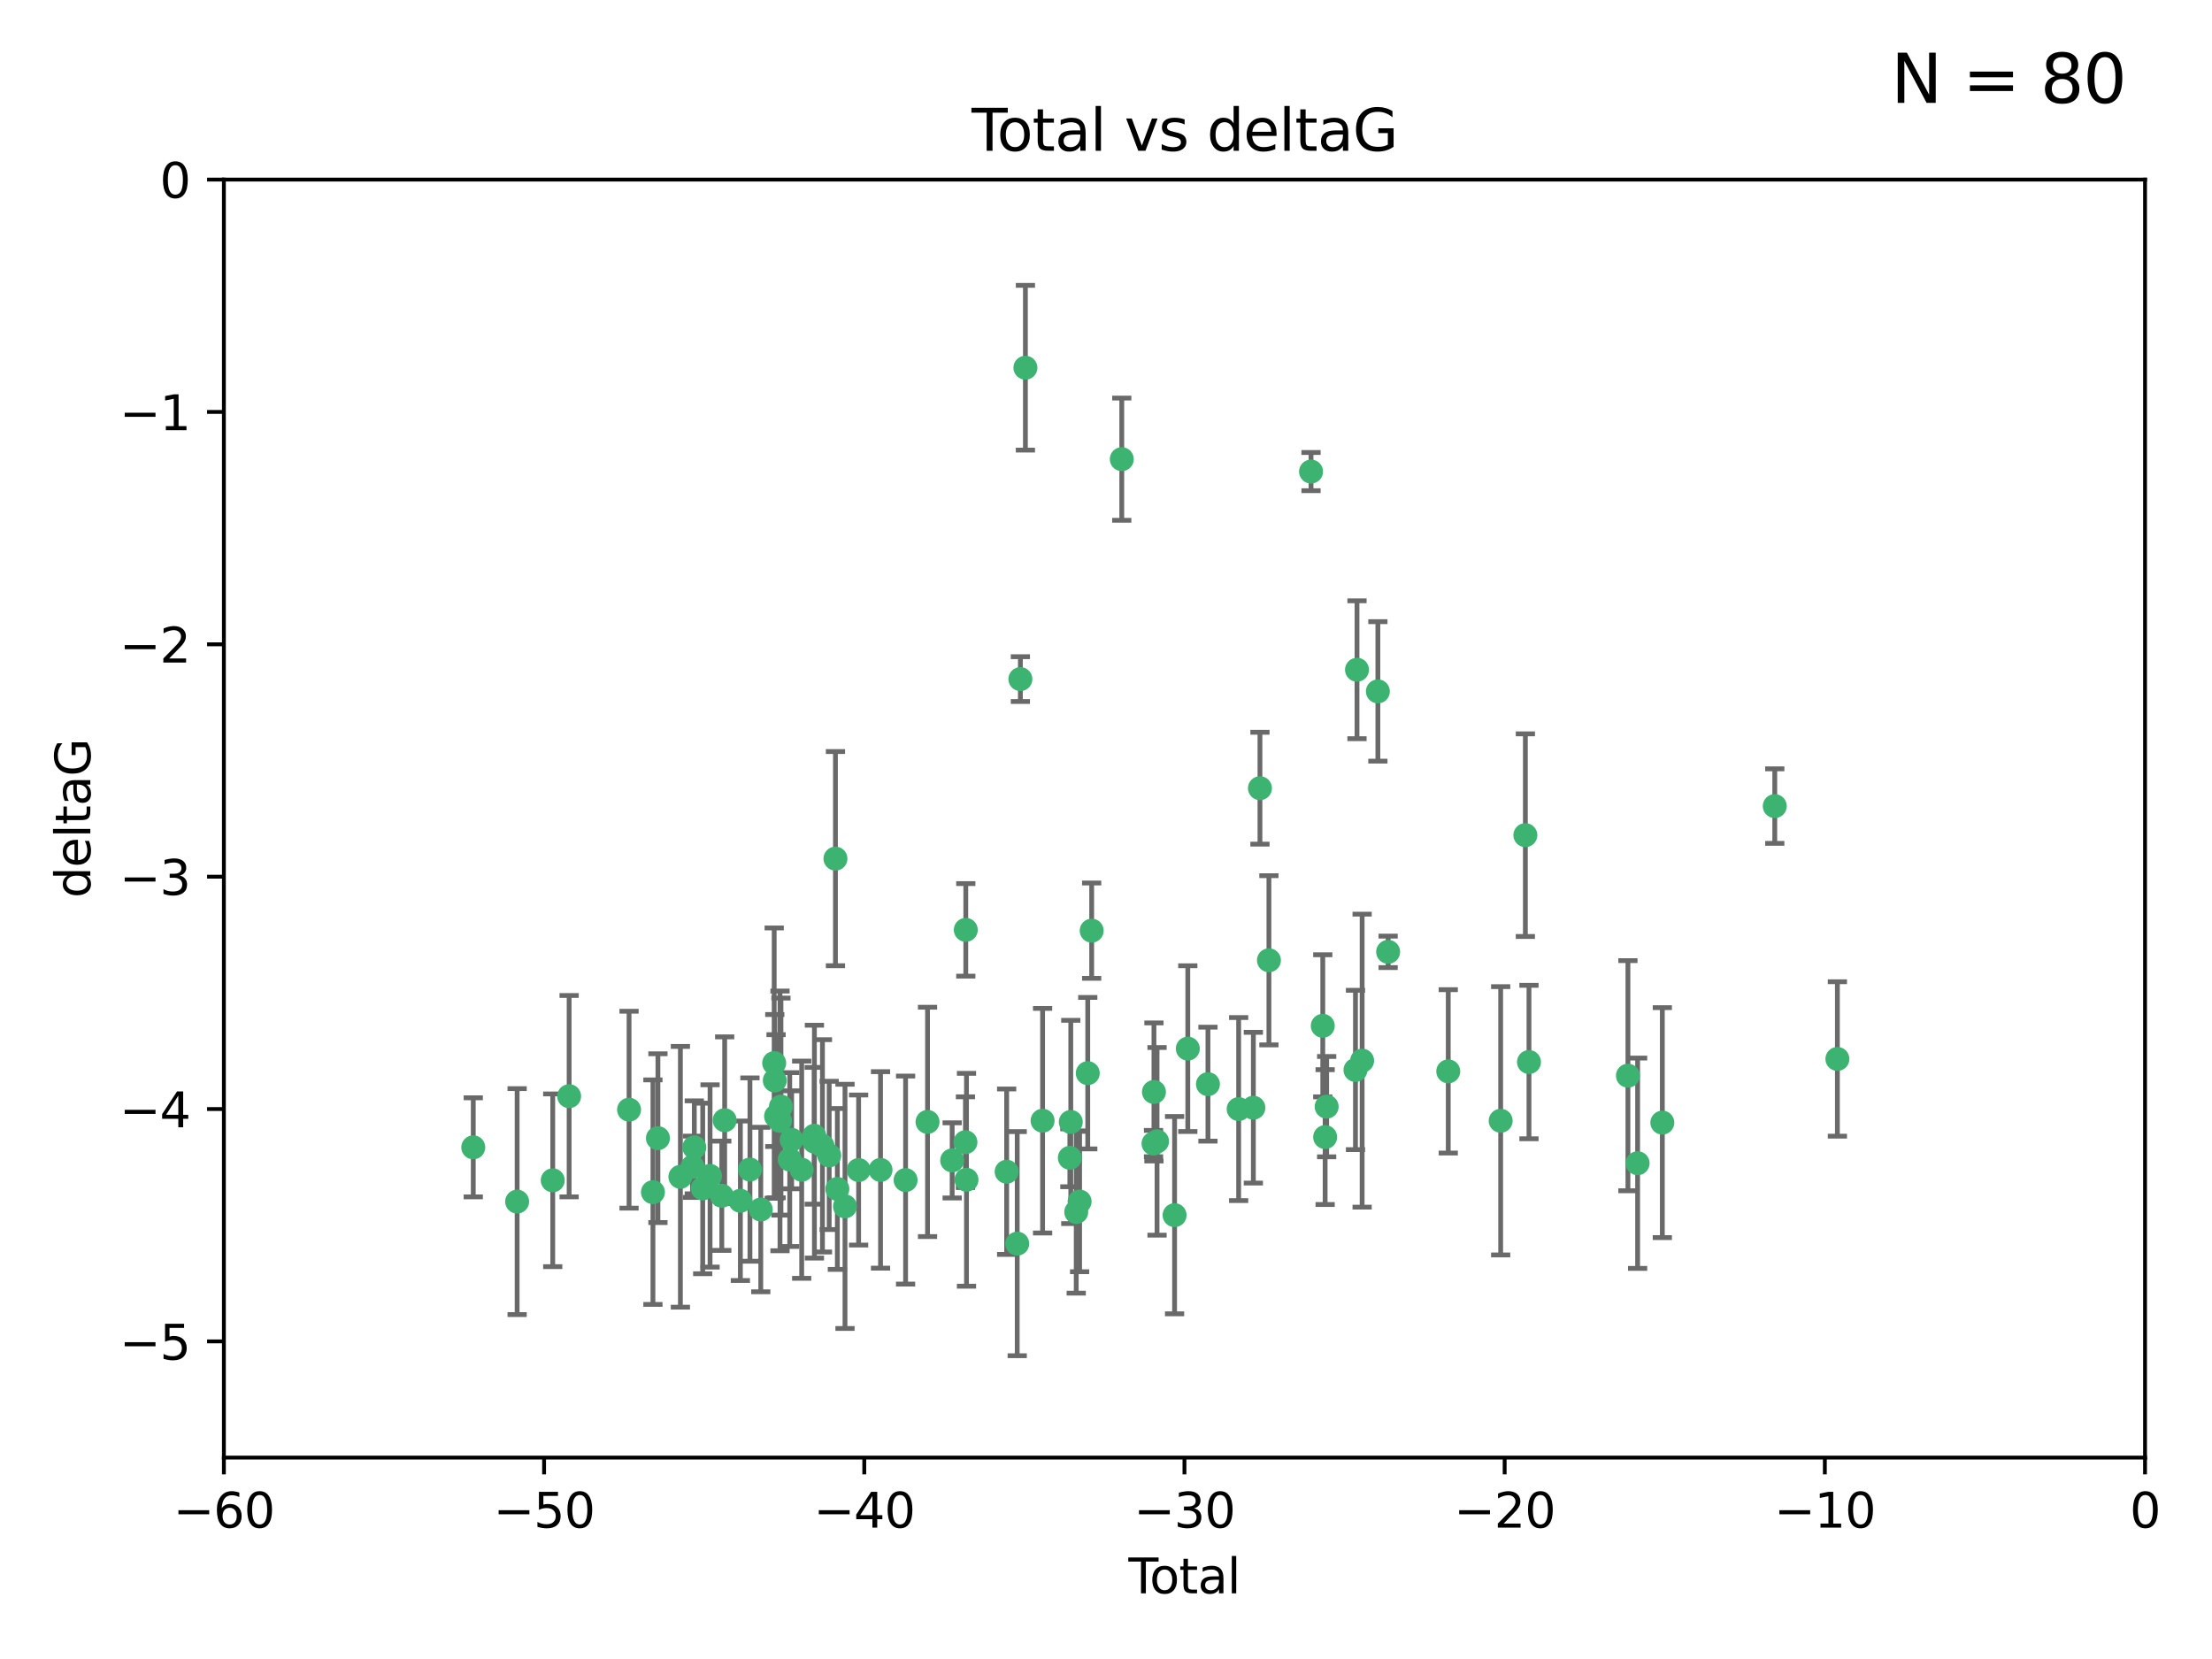 <?xml version="1.0" encoding="utf-8" standalone="no"?>
<!DOCTYPE svg PUBLIC "-//W3C//DTD SVG 1.1//EN"
  "http://www.w3.org/Graphics/SVG/1.1/DTD/svg11.dtd">
<svg xmlns:xlink="http://www.w3.org/1999/xlink" width="460.8pt" height="345.6pt" viewBox="0 0 460.8 345.6" xmlns="http://www.w3.org/2000/svg" version="1.1">
 <defs>
  <style type="text/css">*{stroke-linejoin: round; stroke-linecap: butt}</style>
 </defs>
 <g id="figure_1">
  <g id="patch_1">
   <path d="M 0 345.6 
L 460.8 345.6 
L 460.8 0 
L 0 0 
z
" style="fill: #ffffff"/>
  </g>
  <g id="axes_1">
   <g id="patch_2">
    <path d="M 46.64 303.64 
L 446.85 303.64 
L 446.85 37.411 
L 46.64 37.411 
z
" style="fill: #ffffff"/>
   </g>
   <g id="PathCollection_1">
    <defs>
     <path id="mce9c9c0e04" d="M 0 1.118 
C 0.297 1.118 0.581 1 0.791 0.791 
C 1 0.581 1.118 0.297 1.118 0 
C 1.118 -0.297 1 -0.581 0.791 -0.791 
C 0.581 -1 0.297 -1.118 0 -1.118 
C -0.297 -1.118 -0.581 -1 -0.791 -0.791 
C -1 -0.581 -1.118 -0.297 -1.118 0 
C -1.118 0.297 -1 0.581 -0.791 0.791 
C -0.581 1 -0.297 1.118 0 1.118 
z
" style="stroke: #3cb371"/>
    </defs>
    <g clip-path="url(#pda5fb4ed06)">
     <use xlink:href="#mce9c9c0e04" x="98.591" y="239.011" style="fill: #3cb371; stroke: #3cb371"/>
     <use xlink:href="#mce9c9c0e04" x="107.728" y="250.316" style="fill: #3cb371; stroke: #3cb371"/>
     <use xlink:href="#mce9c9c0e04" x="115.145" y="245.88" style="fill: #3cb371; stroke: #3cb371"/>
     <use xlink:href="#mce9c9c0e04" x="118.56" y="228.355" style="fill: #3cb371; stroke: #3cb371"/>
     <use xlink:href="#mce9c9c0e04" x="131.044" y="231.167" style="fill: #3cb371; stroke: #3cb371"/>
     <use xlink:href="#mce9c9c0e04" x="136.019" y="248.347" style="fill: #3cb371; stroke: #3cb371"/>
     <use xlink:href="#mce9c9c0e04" x="137.06" y="237.101" style="fill: #3cb371; stroke: #3cb371"/>
     <use xlink:href="#mce9c9c0e04" x="141.738" y="245.151" style="fill: #3cb371; stroke: #3cb371"/>
     <use xlink:href="#mce9c9c0e04" x="144.261" y="243.057" style="fill: #3cb371; stroke: #3cb371"/>
     <use xlink:href="#mce9c9c0e04" x="144.637" y="239.012" style="fill: #3cb371; stroke: #3cb371"/>
     <use xlink:href="#mce9c9c0e04" x="146.388" y="247.575" style="fill: #3cb371; stroke: #3cb371"/>
     <use xlink:href="#mce9c9c0e04" x="147.918" y="244.971" style="fill: #3cb371; stroke: #3cb371"/>
     <use xlink:href="#mce9c9c0e04" x="150.364" y="249.096" style="fill: #3cb371; stroke: #3cb371"/>
     <use xlink:href="#mce9c9c0e04" x="150.961" y="233.364" style="fill: #3cb371; stroke: #3cb371"/>
     <use xlink:href="#mce9c9c0e04" x="154.235" y="250.142" style="fill: #3cb371; stroke: #3cb371"/>
     <use xlink:href="#mce9c9c0e04" x="156.227" y="243.641" style="fill: #3cb371; stroke: #3cb371"/>
     <use xlink:href="#mce9c9c0e04" x="158.483" y="251.967" style="fill: #3cb371; stroke: #3cb371"/>
     <use xlink:href="#mce9c9c0e04" x="161.279" y="221.462" style="fill: #3cb371; stroke: #3cb371"/>
     <use xlink:href="#mce9c9c0e04" x="161.402" y="225.088" style="fill: #3cb371; stroke: #3cb371"/>
     <use xlink:href="#mce9c9c0e04" x="161.668" y="232.534" style="fill: #3cb371; stroke: #3cb371"/>
     <use xlink:href="#mce9c9c0e04" x="162.489" y="233.502" style="fill: #3cb371; stroke: #3cb371"/>
     <use xlink:href="#mce9c9c0e04" x="162.688" y="230.526" style="fill: #3cb371; stroke: #3cb371"/>
     <use xlink:href="#mce9c9c0e04" x="164.516" y="241.556" style="fill: #3cb371; stroke: #3cb371"/>
     <use xlink:href="#mce9c9c0e04" x="164.913" y="237.443" style="fill: #3cb371; stroke: #3cb371"/>
     <use xlink:href="#mce9c9c0e04" x="167.007" y="243.675" style="fill: #3cb371; stroke: #3cb371"/>
     <use xlink:href="#mce9c9c0e04" x="169.621" y="236.602" style="fill: #3cb371; stroke: #3cb371"/>
     <use xlink:href="#mce9c9c0e04" x="169.658" y="237.823" style="fill: #3cb371; stroke: #3cb371"/>
     <use xlink:href="#mce9c9c0e04" x="171.333" y="238.695" style="fill: #3cb371; stroke: #3cb371"/>
     <use xlink:href="#mce9c9c0e04" x="172.735" y="240.695" style="fill: #3cb371; stroke: #3cb371"/>
     <use xlink:href="#mce9c9c0e04" x="174.04" y="178.869" style="fill: #3cb371; stroke: #3cb371"/>
     <use xlink:href="#mce9c9c0e04" x="174.438" y="247.682" style="fill: #3cb371; stroke: #3cb371"/>
     <use xlink:href="#mce9c9c0e04" x="176.029" y="251.31" style="fill: #3cb371; stroke: #3cb371"/>
     <use xlink:href="#mce9c9c0e04" x="178.865" y="243.739" style="fill: #3cb371; stroke: #3cb371"/>
     <use xlink:href="#mce9c9c0e04" x="183.43" y="243.713" style="fill: #3cb371; stroke: #3cb371"/>
     <use xlink:href="#mce9c9c0e04" x="188.651" y="245.83" style="fill: #3cb371; stroke: #3cb371"/>
     <use xlink:href="#mce9c9c0e04" x="193.222" y="233.712" style="fill: #3cb371; stroke: #3cb371"/>
     <use xlink:href="#mce9c9c0e04" x="198.354" y="241.73" style="fill: #3cb371; stroke: #3cb371"/>
     <use xlink:href="#mce9c9c0e04" x="201.119" y="237.937" style="fill: #3cb371; stroke: #3cb371"/>
     <use xlink:href="#mce9c9c0e04" x="201.192" y="193.709" style="fill: #3cb371; stroke: #3cb371"/>
     <use xlink:href="#mce9c9c0e04" x="201.337" y="245.769" style="fill: #3cb371; stroke: #3cb371"/>
     <use xlink:href="#mce9c9c0e04" x="209.704" y="244.088" style="fill: #3cb371; stroke: #3cb371"/>
     <use xlink:href="#mce9c9c0e04" x="211.905" y="259.074" style="fill: #3cb371; stroke: #3cb371"/>
     <use xlink:href="#mce9c9c0e04" x="212.564" y="141.469" style="fill: #3cb371; stroke: #3cb371"/>
     <use xlink:href="#mce9c9c0e04" x="213.612" y="76.602" style="fill: #3cb371; stroke: #3cb371"/>
     <use xlink:href="#mce9c9c0e04" x="217.19" y="233.462" style="fill: #3cb371; stroke: #3cb371"/>
     <use xlink:href="#mce9c9c0e04" x="222.87" y="241.193" style="fill: #3cb371; stroke: #3cb371"/>
     <use xlink:href="#mce9c9c0e04" x="223.063" y="233.723" style="fill: #3cb371; stroke: #3cb371"/>
     <use xlink:href="#mce9c9c0e04" x="224.197" y="252.481" style="fill: #3cb371; stroke: #3cb371"/>
     <use xlink:href="#mce9c9c0e04" x="224.902" y="250.302" style="fill: #3cb371; stroke: #3cb371"/>
     <use xlink:href="#mce9c9c0e04" x="226.599" y="223.559" style="fill: #3cb371; stroke: #3cb371"/>
     <use xlink:href="#mce9c9c0e04" x="227.416" y="193.873" style="fill: #3cb371; stroke: #3cb371"/>
     <use xlink:href="#mce9c9c0e04" x="233.687" y="95.653" style="fill: #3cb371; stroke: #3cb371"/>
     <use xlink:href="#mce9c9c0e04" x="240.299" y="238.222" style="fill: #3cb371; stroke: #3cb371"/>
     <use xlink:href="#mce9c9c0e04" x="240.388" y="227.477" style="fill: #3cb371; stroke: #3cb371"/>
     <use xlink:href="#mce9c9c0e04" x="241.034" y="237.76" style="fill: #3cb371; stroke: #3cb371"/>
     <use xlink:href="#mce9c9c0e04" x="244.687" y="253.138" style="fill: #3cb371; stroke: #3cb371"/>
     <use xlink:href="#mce9c9c0e04" x="247.442" y="218.451" style="fill: #3cb371; stroke: #3cb371"/>
     <use xlink:href="#mce9c9c0e04" x="251.639" y="225.849" style="fill: #3cb371; stroke: #3cb371"/>
     <use xlink:href="#mce9c9c0e04" x="258.034" y="231.04" style="fill: #3cb371; stroke: #3cb371"/>
     <use xlink:href="#mce9c9c0e04" x="261.098" y="230.756" style="fill: #3cb371; stroke: #3cb371"/>
     <use xlink:href="#mce9c9c0e04" x="262.471" y="164.196" style="fill: #3cb371; stroke: #3cb371"/>
     <use xlink:href="#mce9c9c0e04" x="264.34" y="200.046" style="fill: #3cb371; stroke: #3cb371"/>
     <use xlink:href="#mce9c9c0e04" x="273.112" y="98.239" style="fill: #3cb371; stroke: #3cb371"/>
     <use xlink:href="#mce9c9c0e04" x="275.557" y="213.695" style="fill: #3cb371; stroke: #3cb371"/>
     <use xlink:href="#mce9c9c0e04" x="276.051" y="236.875" style="fill: #3cb371; stroke: #3cb371"/>
     <use xlink:href="#mce9c9c0e04" x="276.368" y="230.536" style="fill: #3cb371; stroke: #3cb371"/>
     <use xlink:href="#mce9c9c0e04" x="282.371" y="222.895" style="fill: #3cb371; stroke: #3cb371"/>
     <use xlink:href="#mce9c9c0e04" x="282.687" y="139.522" style="fill: #3cb371; stroke: #3cb371"/>
     <use xlink:href="#mce9c9c0e04" x="283.756" y="220.951" style="fill: #3cb371; stroke: #3cb371"/>
     <use xlink:href="#mce9c9c0e04" x="287.037" y="144.029" style="fill: #3cb371; stroke: #3cb371"/>
     <use xlink:href="#mce9c9c0e04" x="289.173" y="198.286" style="fill: #3cb371; stroke: #3cb371"/>
     <use xlink:href="#mce9c9c0e04" x="301.697" y="223.183" style="fill: #3cb371; stroke: #3cb371"/>
     <use xlink:href="#mce9c9c0e04" x="312.617" y="233.481" style="fill: #3cb371; stroke: #3cb371"/>
     <use xlink:href="#mce9c9c0e04" x="317.762" y="173.979" style="fill: #3cb371; stroke: #3cb371"/>
     <use xlink:href="#mce9c9c0e04" x="318.514" y="221.242" style="fill: #3cb371; stroke: #3cb371"/>
     <use xlink:href="#mce9c9c0e04" x="339.126" y="224.085" style="fill: #3cb371; stroke: #3cb371"/>
     <use xlink:href="#mce9c9c0e04" x="341.146" y="242.322" style="fill: #3cb371; stroke: #3cb371"/>
     <use xlink:href="#mce9c9c0e04" x="346.294" y="233.861" style="fill: #3cb371; stroke: #3cb371"/>
     <use xlink:href="#mce9c9c0e04" x="369.717" y="167.925" style="fill: #3cb371; stroke: #3cb371"/>
     <use xlink:href="#mce9c9c0e04" x="382.763" y="220.6" style="fill: #3cb371; stroke: #3cb371"/>
    </g>
   </g>
   <g id="matplotlib.axis_1">
    <g id="xtick_1">
     <g id="line2d_1">
      <defs>
       <path id="m153463f96a" d="M 0 0 
L 0 3.5 
" style="stroke: #000000; stroke-width: 0.8"/>
      </defs>
      <g>
       <use xlink:href="#m153463f96a" x="46.64" y="303.64" style="stroke: #000000; stroke-width: 0.8"/>
      </g>
     </g>
     <g id="text_1">
      <!-- −60 -->
      <g transform="translate(36.088 318.238)scale(0.1 -0.1)">
       <defs>
        <path id="DejaVuSans-2212" d="M 678 2272 
L 4684 2272 
L 4684 1741 
L 678 1741 
L 678 2272 
z
" transform="scale(0.016)"/>
        <path id="DejaVuSans-36" d="M 2113 2584 
Q 1688 2584 1439 2293 
Q 1191 2003 1191 1497 
Q 1191 994 1439 701 
Q 1688 409 2113 409 
Q 2538 409 2786 701 
Q 3034 994 3034 1497 
Q 3034 2003 2786 2293 
Q 2538 2584 2113 2584 
z
M 3366 4563 
L 3366 3988 
Q 3128 4100 2886 4159 
Q 2644 4219 2406 4219 
Q 1781 4219 1451 3797 
Q 1122 3375 1075 2522 
Q 1259 2794 1537 2939 
Q 1816 3084 2150 3084 
Q 2853 3084 3261 2657 
Q 3669 2231 3669 1497 
Q 3669 778 3244 343 
Q 2819 -91 2113 -91 
Q 1303 -91 875 529 
Q 447 1150 447 2328 
Q 447 3434 972 4092 
Q 1497 4750 2381 4750 
Q 2619 4750 2861 4703 
Q 3103 4656 3366 4563 
z
" transform="scale(0.016)"/>
        <path id="DejaVuSans-30" d="M 2034 4250 
Q 1547 4250 1301 3770 
Q 1056 3291 1056 2328 
Q 1056 1369 1301 889 
Q 1547 409 2034 409 
Q 2525 409 2770 889 
Q 3016 1369 3016 2328 
Q 3016 3291 2770 3770 
Q 2525 4250 2034 4250 
z
M 2034 4750 
Q 2819 4750 3233 4129 
Q 3647 3509 3647 2328 
Q 3647 1150 3233 529 
Q 2819 -91 2034 -91 
Q 1250 -91 836 529 
Q 422 1150 422 2328 
Q 422 3509 836 4129 
Q 1250 4750 2034 4750 
z
" transform="scale(0.016)"/>
       </defs>
       <use xlink:href="#DejaVuSans-2212"/>
       <use xlink:href="#DejaVuSans-36" x="83.789"/>
       <use xlink:href="#DejaVuSans-30" x="147.412"/>
      </g>
     </g>
    </g>
    <g id="xtick_2">
     <g id="line2d_2">
      <g>
       <use xlink:href="#m153463f96a" x="113.342" y="303.64" style="stroke: #000000; stroke-width: 0.8"/>
      </g>
     </g>
     <g id="text_2">
      <!-- −50 -->
      <g transform="translate(102.789 318.238)scale(0.1 -0.1)">
       <defs>
        <path id="DejaVuSans-35" d="M 691 4666 
L 3169 4666 
L 3169 4134 
L 1269 4134 
L 1269 2991 
Q 1406 3038 1543 3061 
Q 1681 3084 1819 3084 
Q 2600 3084 3056 2656 
Q 3513 2228 3513 1497 
Q 3513 744 3044 326 
Q 2575 -91 1722 -91 
Q 1428 -91 1123 -41 
Q 819 9 494 109 
L 494 744 
Q 775 591 1075 516 
Q 1375 441 1709 441 
Q 2250 441 2565 725 
Q 2881 1009 2881 1497 
Q 2881 1984 2565 2268 
Q 2250 2553 1709 2553 
Q 1456 2553 1204 2497 
Q 953 2441 691 2322 
L 691 4666 
z
" transform="scale(0.016)"/>
       </defs>
       <use xlink:href="#DejaVuSans-2212"/>
       <use xlink:href="#DejaVuSans-35" x="83.789"/>
       <use xlink:href="#DejaVuSans-30" x="147.412"/>
      </g>
     </g>
    </g>
    <g id="xtick_3">
     <g id="line2d_3">
      <g>
       <use xlink:href="#m153463f96a" x="180.043" y="303.64" style="stroke: #000000; stroke-width: 0.8"/>
      </g>
     </g>
     <g id="text_3">
      <!-- −40 -->
      <g transform="translate(169.491 318.238)scale(0.1 -0.1)">
       <defs>
        <path id="DejaVuSans-34" d="M 2419 4116 
L 825 1625 
L 2419 1625 
L 2419 4116 
z
M 2253 4666 
L 3047 4666 
L 3047 1625 
L 3713 1625 
L 3713 1100 
L 3047 1100 
L 3047 0 
L 2419 0 
L 2419 1100 
L 313 1100 
L 313 1709 
L 2253 4666 
z
" transform="scale(0.016)"/>
       </defs>
       <use xlink:href="#DejaVuSans-2212"/>
       <use xlink:href="#DejaVuSans-34" x="83.789"/>
       <use xlink:href="#DejaVuSans-30" x="147.412"/>
      </g>
     </g>
    </g>
    <g id="xtick_4">
     <g id="line2d_4">
      <g>
       <use xlink:href="#m153463f96a" x="246.745" y="303.64" style="stroke: #000000; stroke-width: 0.8"/>
      </g>
     </g>
     <g id="text_4">
      <!-- −30 -->
      <g transform="translate(236.193 318.238)scale(0.1 -0.1)">
       <defs>
        <path id="DejaVuSans-33" d="M 2597 2516 
Q 3050 2419 3304 2112 
Q 3559 1806 3559 1356 
Q 3559 666 3084 287 
Q 2609 -91 1734 -91 
Q 1441 -91 1130 -33 
Q 819 25 488 141 
L 488 750 
Q 750 597 1062 519 
Q 1375 441 1716 441 
Q 2309 441 2620 675 
Q 2931 909 2931 1356 
Q 2931 1769 2642 2001 
Q 2353 2234 1838 2234 
L 1294 2234 
L 1294 2753 
L 1863 2753 
Q 2328 2753 2575 2939 
Q 2822 3125 2822 3475 
Q 2822 3834 2567 4026 
Q 2313 4219 1838 4219 
Q 1578 4219 1281 4162 
Q 984 4106 628 3988 
L 628 4550 
Q 988 4650 1302 4700 
Q 1616 4750 1894 4750 
Q 2613 4750 3031 4423 
Q 3450 4097 3450 3541 
Q 3450 3153 3228 2886 
Q 3006 2619 2597 2516 
z
" transform="scale(0.016)"/>
       </defs>
       <use xlink:href="#DejaVuSans-2212"/>
       <use xlink:href="#DejaVuSans-33" x="83.789"/>
       <use xlink:href="#DejaVuSans-30" x="147.412"/>
      </g>
     </g>
    </g>
    <g id="xtick_5">
     <g id="line2d_5">
      <g>
       <use xlink:href="#m153463f96a" x="313.447" y="303.64" style="stroke: #000000; stroke-width: 0.8"/>
      </g>
     </g>
     <g id="text_5">
      <!-- −20 -->
      <g transform="translate(302.894 318.238)scale(0.1 -0.1)">
       <defs>
        <path id="DejaVuSans-32" d="M 1228 531 
L 3431 531 
L 3431 0 
L 469 0 
L 469 531 
Q 828 903 1448 1529 
Q 2069 2156 2228 2338 
Q 2531 2678 2651 2914 
Q 2772 3150 2772 3378 
Q 2772 3750 2511 3984 
Q 2250 4219 1831 4219 
Q 1534 4219 1204 4116 
Q 875 4013 500 3803 
L 500 4441 
Q 881 4594 1212 4672 
Q 1544 4750 1819 4750 
Q 2544 4750 2975 4387 
Q 3406 4025 3406 3419 
Q 3406 3131 3298 2873 
Q 3191 2616 2906 2266 
Q 2828 2175 2409 1742 
Q 1991 1309 1228 531 
z
" transform="scale(0.016)"/>
       </defs>
       <use xlink:href="#DejaVuSans-2212"/>
       <use xlink:href="#DejaVuSans-32" x="83.789"/>
       <use xlink:href="#DejaVuSans-30" x="147.412"/>
      </g>
     </g>
    </g>
    <g id="xtick_6">
     <g id="line2d_6">
      <g>
       <use xlink:href="#m153463f96a" x="380.148" y="303.64" style="stroke: #000000; stroke-width: 0.8"/>
      </g>
     </g>
     <g id="text_6">
      <!-- −10 -->
      <g transform="translate(369.596 318.238)scale(0.1 -0.1)">
       <defs>
        <path id="DejaVuSans-31" d="M 794 531 
L 1825 531 
L 1825 4091 
L 703 3866 
L 703 4441 
L 1819 4666 
L 2450 4666 
L 2450 531 
L 3481 531 
L 3481 0 
L 794 0 
L 794 531 
z
" transform="scale(0.016)"/>
       </defs>
       <use xlink:href="#DejaVuSans-2212"/>
       <use xlink:href="#DejaVuSans-31" x="83.789"/>
       <use xlink:href="#DejaVuSans-30" x="147.412"/>
      </g>
     </g>
    </g>
    <g id="xtick_7">
     <g id="line2d_7">
      <g>
       <use xlink:href="#m153463f96a" x="446.85" y="303.64" style="stroke: #000000; stroke-width: 0.8"/>
      </g>
     </g>
     <g id="text_7">
      <!-- 0 -->
      <g transform="translate(443.669 318.238)scale(0.1 -0.1)">
       <use xlink:href="#DejaVuSans-30"/>
      </g>
     </g>
    </g>
    <g id="text_8">
     <!-- Total -->
     <g transform="translate(235.068 331.917)scale(0.1 -0.1)">
      <defs>
       <path id="DejaVuSans-54" d="M -19 4666 
L 3928 4666 
L 3928 4134 
L 2272 4134 
L 2272 0 
L 1638 0 
L 1638 4134 
L -19 4134 
L -19 4666 
z
" transform="scale(0.016)"/>
       <path id="DejaVuSans-6f" d="M 1959 3097 
Q 1497 3097 1228 2736 
Q 959 2375 959 1747 
Q 959 1119 1226 758 
Q 1494 397 1959 397 
Q 2419 397 2687 759 
Q 2956 1122 2956 1747 
Q 2956 2369 2687 2733 
Q 2419 3097 1959 3097 
z
M 1959 3584 
Q 2709 3584 3137 3096 
Q 3566 2609 3566 1747 
Q 3566 888 3137 398 
Q 2709 -91 1959 -91 
Q 1206 -91 779 398 
Q 353 888 353 1747 
Q 353 2609 779 3096 
Q 1206 3584 1959 3584 
z
" transform="scale(0.016)"/>
       <path id="DejaVuSans-74" d="M 1172 4494 
L 1172 3500 
L 2356 3500 
L 2356 3053 
L 1172 3053 
L 1172 1153 
Q 1172 725 1289 603 
Q 1406 481 1766 481 
L 2356 481 
L 2356 0 
L 1766 0 
Q 1100 0 847 248 
Q 594 497 594 1153 
L 594 3053 
L 172 3053 
L 172 3500 
L 594 3500 
L 594 4494 
L 1172 4494 
z
" transform="scale(0.016)"/>
       <path id="DejaVuSans-61" d="M 2194 1759 
Q 1497 1759 1228 1600 
Q 959 1441 959 1056 
Q 959 750 1161 570 
Q 1363 391 1709 391 
Q 2188 391 2477 730 
Q 2766 1069 2766 1631 
L 2766 1759 
L 2194 1759 
z
M 3341 1997 
L 3341 0 
L 2766 0 
L 2766 531 
Q 2569 213 2275 61 
Q 1981 -91 1556 -91 
Q 1019 -91 701 211 
Q 384 513 384 1019 
Q 384 1609 779 1909 
Q 1175 2209 1959 2209 
L 2766 2209 
L 2766 2266 
Q 2766 2663 2505 2880 
Q 2244 3097 1772 3097 
Q 1472 3097 1187 3025 
Q 903 2953 641 2809 
L 641 3341 
Q 956 3463 1253 3523 
Q 1550 3584 1831 3584 
Q 2591 3584 2966 3190 
Q 3341 2797 3341 1997 
z
" transform="scale(0.016)"/>
       <path id="DejaVuSans-6c" d="M 603 4863 
L 1178 4863 
L 1178 0 
L 603 0 
L 603 4863 
z
" transform="scale(0.016)"/>
      </defs>
      <use xlink:href="#DejaVuSans-54"/>
      <use xlink:href="#DejaVuSans-6f" x="44.084"/>
      <use xlink:href="#DejaVuSans-74" x="105.266"/>
      <use xlink:href="#DejaVuSans-61" x="144.475"/>
      <use xlink:href="#DejaVuSans-6c" x="205.754"/>
     </g>
    </g>
   </g>
   <g id="matplotlib.axis_2">
    <g id="ytick_1">
     <g id="line2d_8">
      <defs>
       <path id="m6e4ba08485" d="M 0 0 
L -3.5 0 
" style="stroke: #000000; stroke-width: 0.8"/>
      </defs>
      <g>
       <use xlink:href="#m6e4ba08485" x="46.64" y="279.437" style="stroke: #000000; stroke-width: 0.8"/>
      </g>
     </g>
     <g id="text_9">
      <!-- −5 -->
      <g transform="translate(24.898 283.237)scale(0.1 -0.1)">
       <use xlink:href="#DejaVuSans-2212"/>
       <use xlink:href="#DejaVuSans-35" x="83.789"/>
      </g>
     </g>
    </g>
    <g id="ytick_2">
     <g id="line2d_9">
      <g>
       <use xlink:href="#m6e4ba08485" x="46.64" y="231.032" style="stroke: #000000; stroke-width: 0.8"/>
      </g>
     </g>
     <g id="text_10">
      <!-- −4 -->
      <g transform="translate(24.898 234.831)scale(0.1 -0.1)">
       <use xlink:href="#DejaVuSans-2212"/>
       <use xlink:href="#DejaVuSans-34" x="83.789"/>
      </g>
     </g>
    </g>
    <g id="ytick_3">
     <g id="line2d_10">
      <g>
       <use xlink:href="#m6e4ba08485" x="46.64" y="182.627" style="stroke: #000000; stroke-width: 0.8"/>
      </g>
     </g>
     <g id="text_11">
      <!-- −3 -->
      <g transform="translate(24.898 186.426)scale(0.1 -0.1)">
       <use xlink:href="#DejaVuSans-2212"/>
       <use xlink:href="#DejaVuSans-33" x="83.789"/>
      </g>
     </g>
    </g>
    <g id="ytick_4">
     <g id="line2d_11">
      <g>
       <use xlink:href="#m6e4ba08485" x="46.64" y="134.222" style="stroke: #000000; stroke-width: 0.8"/>
      </g>
     </g>
     <g id="text_12">
      <!-- −2 -->
      <g transform="translate(24.898 138.021)scale(0.1 -0.1)">
       <use xlink:href="#DejaVuSans-2212"/>
       <use xlink:href="#DejaVuSans-32" x="83.789"/>
      </g>
     </g>
    </g>
    <g id="ytick_5">
     <g id="line2d_12">
      <g>
       <use xlink:href="#m6e4ba08485" x="46.64" y="85.816" style="stroke: #000000; stroke-width: 0.8"/>
      </g>
     </g>
     <g id="text_13">
      <!-- −1 -->
      <g transform="translate(24.898 89.616)scale(0.1 -0.1)">
       <use xlink:href="#DejaVuSans-2212"/>
       <use xlink:href="#DejaVuSans-31" x="83.789"/>
      </g>
     </g>
    </g>
    <g id="ytick_6">
     <g id="line2d_13">
      <g>
       <use xlink:href="#m6e4ba08485" x="46.64" y="37.411" style="stroke: #000000; stroke-width: 0.8"/>
      </g>
     </g>
     <g id="text_14">
      <!-- 0 -->
      <g transform="translate(33.278 41.21)scale(0.1 -0.1)">
       <use xlink:href="#DejaVuSans-30"/>
      </g>
     </g>
    </g>
    <g id="text_15">
     <!-- deltaG -->
     <g transform="translate(18.818 187.064)rotate(-90)scale(0.1 -0.1)">
      <defs>
       <path id="DejaVuSans-64" d="M 2906 2969 
L 2906 4863 
L 3481 4863 
L 3481 0 
L 2906 0 
L 2906 525 
Q 2725 213 2448 61 
Q 2172 -91 1784 -91 
Q 1150 -91 751 415 
Q 353 922 353 1747 
Q 353 2572 751 3078 
Q 1150 3584 1784 3584 
Q 2172 3584 2448 3432 
Q 2725 3281 2906 2969 
z
M 947 1747 
Q 947 1113 1208 752 
Q 1469 391 1925 391 
Q 2381 391 2643 752 
Q 2906 1113 2906 1747 
Q 2906 2381 2643 2742 
Q 2381 3103 1925 3103 
Q 1469 3103 1208 2742 
Q 947 2381 947 1747 
z
" transform="scale(0.016)"/>
       <path id="DejaVuSans-65" d="M 3597 1894 
L 3597 1613 
L 953 1613 
Q 991 1019 1311 708 
Q 1631 397 2203 397 
Q 2534 397 2845 478 
Q 3156 559 3463 722 
L 3463 178 
Q 3153 47 2828 -22 
Q 2503 -91 2169 -91 
Q 1331 -91 842 396 
Q 353 884 353 1716 
Q 353 2575 817 3079 
Q 1281 3584 2069 3584 
Q 2775 3584 3186 3129 
Q 3597 2675 3597 1894 
z
M 3022 2063 
Q 3016 2534 2758 2815 
Q 2500 3097 2075 3097 
Q 1594 3097 1305 2825 
Q 1016 2553 972 2059 
L 3022 2063 
z
" transform="scale(0.016)"/>
       <path id="DejaVuSans-47" d="M 3809 666 
L 3809 1919 
L 2778 1919 
L 2778 2438 
L 4434 2438 
L 4434 434 
Q 4069 175 3628 42 
Q 3188 -91 2688 -91 
Q 1594 -91 976 548 
Q 359 1188 359 2328 
Q 359 3472 976 4111 
Q 1594 4750 2688 4750 
Q 3144 4750 3555 4637 
Q 3966 4525 4313 4306 
L 4313 3634 
Q 3963 3931 3569 4081 
Q 3175 4231 2741 4231 
Q 1884 4231 1454 3753 
Q 1025 3275 1025 2328 
Q 1025 1384 1454 906 
Q 1884 428 2741 428 
Q 3075 428 3337 486 
Q 3600 544 3809 666 
z
" transform="scale(0.016)"/>
      </defs>
      <use xlink:href="#DejaVuSans-64"/>
      <use xlink:href="#DejaVuSans-65" x="63.477"/>
      <use xlink:href="#DejaVuSans-6c" x="125"/>
      <use xlink:href="#DejaVuSans-74" x="152.783"/>
      <use xlink:href="#DejaVuSans-61" x="191.992"/>
      <use xlink:href="#DejaVuSans-47" x="253.271"/>
     </g>
    </g>
   </g>
   <g id="LineCollection_1">
    <path d="M 98.591 249.332 
L 98.591 228.691 
" clip-path="url(#pda5fb4ed06)" style="fill: none; stroke: #696969"/>
    <path d="M 107.728 273.851 
L 107.728 226.78 
" clip-path="url(#pda5fb4ed06)" style="fill: none; stroke: #696969"/>
    <path d="M 115.145 263.87 
L 115.145 227.891 
" clip-path="url(#pda5fb4ed06)" style="fill: none; stroke: #696969"/>
    <path d="M 118.56 249.329 
L 118.56 207.382 
" clip-path="url(#pda5fb4ed06)" style="fill: none; stroke: #696969"/>
    <path d="M 131.044 251.678 
L 131.044 210.656 
" clip-path="url(#pda5fb4ed06)" style="fill: none; stroke: #696969"/>
    <path d="M 136.019 271.729 
L 136.019 224.965 
" clip-path="url(#pda5fb4ed06)" style="fill: none; stroke: #696969"/>
    <path d="M 137.06 254.682 
L 137.06 219.519 
" clip-path="url(#pda5fb4ed06)" style="fill: none; stroke: #696969"/>
    <path d="M 141.738 272.312 
L 141.738 217.99 
" clip-path="url(#pda5fb4ed06)" style="fill: none; stroke: #696969"/>
    <path d="M 144.261 249.446 
L 144.261 236.669 
" clip-path="url(#pda5fb4ed06)" style="fill: none; stroke: #696969"/>
    <path d="M 144.637 248.696 
L 144.637 229.327 
" clip-path="url(#pda5fb4ed06)" style="fill: none; stroke: #696969"/>
    <path d="M 146.388 265.34 
L 146.388 229.81 
" clip-path="url(#pda5fb4ed06)" style="fill: none; stroke: #696969"/>
    <path d="M 147.918 263.96 
L 147.918 225.982 
" clip-path="url(#pda5fb4ed06)" style="fill: none; stroke: #696969"/>
    <path d="M 150.364 260.481 
L 150.364 237.71 
" clip-path="url(#pda5fb4ed06)" style="fill: none; stroke: #696969"/>
    <path d="M 150.961 250.731 
L 150.961 215.997 
" clip-path="url(#pda5fb4ed06)" style="fill: none; stroke: #696969"/>
    <path d="M 154.235 266.753 
L 154.235 233.531 
" clip-path="url(#pda5fb4ed06)" style="fill: none; stroke: #696969"/>
    <path d="M 156.227 262.737 
L 156.227 224.544 
" clip-path="url(#pda5fb4ed06)" style="fill: none; stroke: #696969"/>
    <path d="M 158.483 269.097 
L 158.483 234.836 
" clip-path="url(#pda5fb4ed06)" style="fill: none; stroke: #696969"/>
    <path d="M 161.279 249.617 
L 161.279 193.307 
" clip-path="url(#pda5fb4ed06)" style="fill: none; stroke: #696969"/>
    <path d="M 161.402 238.836 
L 161.402 211.34 
" clip-path="url(#pda5fb4ed06)" style="fill: none; stroke: #696969"/>
    <path d="M 161.668 249.526 
L 161.668 215.542 
" clip-path="url(#pda5fb4ed06)" style="fill: none; stroke: #696969"/>
    <path d="M 162.489 260.554 
L 162.489 206.45 
" clip-path="url(#pda5fb4ed06)" style="fill: none; stroke: #696969"/>
    <path d="M 162.688 253.132 
L 162.688 207.921 
" clip-path="url(#pda5fb4ed06)" style="fill: none; stroke: #696969"/>
    <path d="M 164.516 259.663 
L 164.516 223.449 
" clip-path="url(#pda5fb4ed06)" style="fill: none; stroke: #696969"/>
    <path d="M 164.913 247.65 
L 164.913 227.236 
" clip-path="url(#pda5fb4ed06)" style="fill: none; stroke: #696969"/>
    <path d="M 167.007 266.303 
L 167.007 221.048 
" clip-path="url(#pda5fb4ed06)" style="fill: none; stroke: #696969"/>
    <path d="M 169.621 250.846 
L 169.621 222.359 
" clip-path="url(#pda5fb4ed06)" style="fill: none; stroke: #696969"/>
    <path d="M 169.658 262.077 
L 169.658 213.568 
" clip-path="url(#pda5fb4ed06)" style="fill: none; stroke: #696969"/>
    <path d="M 171.333 260.812 
L 171.333 216.578 
" clip-path="url(#pda5fb4ed06)" style="fill: none; stroke: #696969"/>
    <path d="M 172.735 256.139 
L 172.735 225.251 
" clip-path="url(#pda5fb4ed06)" style="fill: none; stroke: #696969"/>
    <path d="M 174.04 201.178 
L 174.04 156.56 
" clip-path="url(#pda5fb4ed06)" style="fill: none; stroke: #696969"/>
    <path d="M 174.438 264.439 
L 174.438 230.926 
" clip-path="url(#pda5fb4ed06)" style="fill: none; stroke: #696969"/>
    <path d="M 176.029 276.746 
L 176.029 225.873 
" clip-path="url(#pda5fb4ed06)" style="fill: none; stroke: #696969"/>
    <path d="M 178.865 259.37 
L 178.865 228.107 
" clip-path="url(#pda5fb4ed06)" style="fill: none; stroke: #696969"/>
    <path d="M 183.43 264.178 
L 183.43 223.248 
" clip-path="url(#pda5fb4ed06)" style="fill: none; stroke: #696969"/>
    <path d="M 188.651 267.497 
L 188.651 224.162 
" clip-path="url(#pda5fb4ed06)" style="fill: none; stroke: #696969"/>
    <path d="M 193.222 257.598 
L 193.222 209.826 
" clip-path="url(#pda5fb4ed06)" style="fill: none; stroke: #696969"/>
    <path d="M 198.354 249.557 
L 198.354 233.903 
" clip-path="url(#pda5fb4ed06)" style="fill: none; stroke: #696969"/>
    <path d="M 201.119 247.386 
L 201.119 228.488 
" clip-path="url(#pda5fb4ed06)" style="fill: none; stroke: #696969"/>
    <path d="M 201.192 203.348 
L 201.192 184.071 
" clip-path="url(#pda5fb4ed06)" style="fill: none; stroke: #696969"/>
    <path d="M 201.337 267.941 
L 201.337 223.597 
" clip-path="url(#pda5fb4ed06)" style="fill: none; stroke: #696969"/>
    <path d="M 209.704 261.318 
L 209.704 226.858 
" clip-path="url(#pda5fb4ed06)" style="fill: none; stroke: #696969"/>
    <path d="M 211.905 282.417 
L 211.905 235.732 
" clip-path="url(#pda5fb4ed06)" style="fill: none; stroke: #696969"/>
    <path d="M 212.564 146.137 
L 212.564 136.802 
" clip-path="url(#pda5fb4ed06)" style="fill: none; stroke: #696969"/>
    <path d="M 213.612 93.762 
L 213.612 59.442 
" clip-path="url(#pda5fb4ed06)" style="fill: none; stroke: #696969"/>
    <path d="M 217.19 256.854 
L 217.19 210.07 
" clip-path="url(#pda5fb4ed06)" style="fill: none; stroke: #696969"/>
    <path d="M 222.87 247.22 
L 222.87 235.166 
" clip-path="url(#pda5fb4ed06)" style="fill: none; stroke: #696969"/>
    <path d="M 223.063 254.896 
L 223.063 212.549 
" clip-path="url(#pda5fb4ed06)" style="fill: none; stroke: #696969"/>
    <path d="M 224.197 269.381 
L 224.197 235.581 
" clip-path="url(#pda5fb4ed06)" style="fill: none; stroke: #696969"/>
    <path d="M 224.902 264.925 
L 224.902 235.679 
" clip-path="url(#pda5fb4ed06)" style="fill: none; stroke: #696969"/>
    <path d="M 226.599 239.336 
L 226.599 207.781 
" clip-path="url(#pda5fb4ed06)" style="fill: none; stroke: #696969"/>
    <path d="M 227.416 203.802 
L 227.416 183.944 
" clip-path="url(#pda5fb4ed06)" style="fill: none; stroke: #696969"/>
    <path d="M 233.687 108.382 
L 233.687 82.923 
" clip-path="url(#pda5fb4ed06)" style="fill: none; stroke: #696969"/>
    <path d="M 240.299 240.963 
L 240.299 235.481 
" clip-path="url(#pda5fb4ed06)" style="fill: none; stroke: #696969"/>
    <path d="M 240.388 241.86 
L 240.388 213.095 
" clip-path="url(#pda5fb4ed06)" style="fill: none; stroke: #696969"/>
    <path d="M 241.034 257.301 
L 241.034 218.218 
" clip-path="url(#pda5fb4ed06)" style="fill: none; stroke: #696969"/>
    <path d="M 244.687 273.691 
L 244.687 232.586 
" clip-path="url(#pda5fb4ed06)" style="fill: none; stroke: #696969"/>
    <path d="M 247.442 235.713 
L 247.442 201.188 
" clip-path="url(#pda5fb4ed06)" style="fill: none; stroke: #696969"/>
    <path d="M 251.639 237.72 
L 251.639 213.978 
" clip-path="url(#pda5fb4ed06)" style="fill: none; stroke: #696969"/>
    <path d="M 258.034 250.104 
L 258.034 211.975 
" clip-path="url(#pda5fb4ed06)" style="fill: none; stroke: #696969"/>
    <path d="M 261.098 246.458 
L 261.098 215.054 
" clip-path="url(#pda5fb4ed06)" style="fill: none; stroke: #696969"/>
    <path d="M 262.471 175.847 
L 262.471 152.545 
" clip-path="url(#pda5fb4ed06)" style="fill: none; stroke: #696969"/>
    <path d="M 264.34 217.668 
L 264.34 182.424 
" clip-path="url(#pda5fb4ed06)" style="fill: none; stroke: #696969"/>
    <path d="M 273.112 102.217 
L 273.112 94.26 
" clip-path="url(#pda5fb4ed06)" style="fill: none; stroke: #696969"/>
    <path d="M 275.557 228.496 
L 275.557 198.895 
" clip-path="url(#pda5fb4ed06)" style="fill: none; stroke: #696969"/>
    <path d="M 276.051 250.922 
L 276.051 222.829 
" clip-path="url(#pda5fb4ed06)" style="fill: none; stroke: #696969"/>
    <path d="M 276.368 240.987 
L 276.368 220.084 
" clip-path="url(#pda5fb4ed06)" style="fill: none; stroke: #696969"/>
    <path d="M 282.371 239.489 
L 282.371 206.3 
" clip-path="url(#pda5fb4ed06)" style="fill: none; stroke: #696969"/>
    <path d="M 282.687 153.884 
L 282.687 125.16 
" clip-path="url(#pda5fb4ed06)" style="fill: none; stroke: #696969"/>
    <path d="M 283.756 251.471 
L 283.756 190.431 
" clip-path="url(#pda5fb4ed06)" style="fill: none; stroke: #696969"/>
    <path d="M 287.037 158.556 
L 287.037 129.503 
" clip-path="url(#pda5fb4ed06)" style="fill: none; stroke: #696969"/>
    <path d="M 289.173 201.563 
L 289.173 195.009 
" clip-path="url(#pda5fb4ed06)" style="fill: none; stroke: #696969"/>
    <path d="M 301.697 240.197 
L 301.697 206.168 
" clip-path="url(#pda5fb4ed06)" style="fill: none; stroke: #696969"/>
    <path d="M 312.617 261.427 
L 312.617 205.535 
" clip-path="url(#pda5fb4ed06)" style="fill: none; stroke: #696969"/>
    <path d="M 317.762 195.085 
L 317.762 152.873 
" clip-path="url(#pda5fb4ed06)" style="fill: none; stroke: #696969"/>
    <path d="M 318.514 237.227 
L 318.514 205.257 
" clip-path="url(#pda5fb4ed06)" style="fill: none; stroke: #696969"/>
    <path d="M 339.126 248.056 
L 339.126 200.114 
" clip-path="url(#pda5fb4ed06)" style="fill: none; stroke: #696969"/>
    <path d="M 341.146 264.227 
L 341.146 220.417 
" clip-path="url(#pda5fb4ed06)" style="fill: none; stroke: #696969"/>
    <path d="M 346.294 257.815 
L 346.294 209.906 
" clip-path="url(#pda5fb4ed06)" style="fill: none; stroke: #696969"/>
    <path d="M 369.717 175.69 
L 369.717 160.161 
" clip-path="url(#pda5fb4ed06)" style="fill: none; stroke: #696969"/>
    <path d="M 382.763 236.686 
L 382.763 204.513 
" clip-path="url(#pda5fb4ed06)" style="fill: none; stroke: #696969"/>
   </g>
   <g id="line2d_14">
    <defs>
     <path id="m929ad7e319" d="M 2 0 
L -2 -0 
" style="stroke: #696969"/>
    </defs>
    <g clip-path="url(#pda5fb4ed06)">
     <use xlink:href="#m929ad7e319" x="98.591" y="249.332" style="fill: #696969; stroke: #696969"/>
     <use xlink:href="#m929ad7e319" x="107.728" y="273.851" style="fill: #696969; stroke: #696969"/>
     <use xlink:href="#m929ad7e319" x="115.145" y="263.87" style="fill: #696969; stroke: #696969"/>
     <use xlink:href="#m929ad7e319" x="118.56" y="249.329" style="fill: #696969; stroke: #696969"/>
     <use xlink:href="#m929ad7e319" x="131.044" y="251.678" style="fill: #696969; stroke: #696969"/>
     <use xlink:href="#m929ad7e319" x="136.019" y="271.729" style="fill: #696969; stroke: #696969"/>
     <use xlink:href="#m929ad7e319" x="137.06" y="254.682" style="fill: #696969; stroke: #696969"/>
     <use xlink:href="#m929ad7e319" x="141.738" y="272.312" style="fill: #696969; stroke: #696969"/>
     <use xlink:href="#m929ad7e319" x="144.261" y="249.446" style="fill: #696969; stroke: #696969"/>
     <use xlink:href="#m929ad7e319" x="144.637" y="248.696" style="fill: #696969; stroke: #696969"/>
     <use xlink:href="#m929ad7e319" x="146.388" y="265.34" style="fill: #696969; stroke: #696969"/>
     <use xlink:href="#m929ad7e319" x="147.918" y="263.96" style="fill: #696969; stroke: #696969"/>
     <use xlink:href="#m929ad7e319" x="150.364" y="260.481" style="fill: #696969; stroke: #696969"/>
     <use xlink:href="#m929ad7e319" x="150.961" y="250.731" style="fill: #696969; stroke: #696969"/>
     <use xlink:href="#m929ad7e319" x="154.235" y="266.753" style="fill: #696969; stroke: #696969"/>
     <use xlink:href="#m929ad7e319" x="156.227" y="262.737" style="fill: #696969; stroke: #696969"/>
     <use xlink:href="#m929ad7e319" x="158.483" y="269.097" style="fill: #696969; stroke: #696969"/>
     <use xlink:href="#m929ad7e319" x="161.279" y="249.617" style="fill: #696969; stroke: #696969"/>
     <use xlink:href="#m929ad7e319" x="161.402" y="238.836" style="fill: #696969; stroke: #696969"/>
     <use xlink:href="#m929ad7e319" x="161.668" y="249.526" style="fill: #696969; stroke: #696969"/>
     <use xlink:href="#m929ad7e319" x="162.489" y="260.554" style="fill: #696969; stroke: #696969"/>
     <use xlink:href="#m929ad7e319" x="162.688" y="253.132" style="fill: #696969; stroke: #696969"/>
     <use xlink:href="#m929ad7e319" x="164.516" y="259.663" style="fill: #696969; stroke: #696969"/>
     <use xlink:href="#m929ad7e319" x="164.913" y="247.65" style="fill: #696969; stroke: #696969"/>
     <use xlink:href="#m929ad7e319" x="167.007" y="266.303" style="fill: #696969; stroke: #696969"/>
     <use xlink:href="#m929ad7e319" x="169.621" y="250.846" style="fill: #696969; stroke: #696969"/>
     <use xlink:href="#m929ad7e319" x="169.658" y="262.077" style="fill: #696969; stroke: #696969"/>
     <use xlink:href="#m929ad7e319" x="171.333" y="260.812" style="fill: #696969; stroke: #696969"/>
     <use xlink:href="#m929ad7e319" x="172.735" y="256.139" style="fill: #696969; stroke: #696969"/>
     <use xlink:href="#m929ad7e319" x="174.04" y="201.178" style="fill: #696969; stroke: #696969"/>
     <use xlink:href="#m929ad7e319" x="174.438" y="264.439" style="fill: #696969; stroke: #696969"/>
     <use xlink:href="#m929ad7e319" x="176.029" y="276.746" style="fill: #696969; stroke: #696969"/>
     <use xlink:href="#m929ad7e319" x="178.865" y="259.37" style="fill: #696969; stroke: #696969"/>
     <use xlink:href="#m929ad7e319" x="183.43" y="264.178" style="fill: #696969; stroke: #696969"/>
     <use xlink:href="#m929ad7e319" x="188.651" y="267.497" style="fill: #696969; stroke: #696969"/>
     <use xlink:href="#m929ad7e319" x="193.222" y="257.598" style="fill: #696969; stroke: #696969"/>
     <use xlink:href="#m929ad7e319" x="198.354" y="249.557" style="fill: #696969; stroke: #696969"/>
     <use xlink:href="#m929ad7e319" x="201.119" y="247.386" style="fill: #696969; stroke: #696969"/>
     <use xlink:href="#m929ad7e319" x="201.192" y="203.348" style="fill: #696969; stroke: #696969"/>
     <use xlink:href="#m929ad7e319" x="201.337" y="267.941" style="fill: #696969; stroke: #696969"/>
     <use xlink:href="#m929ad7e319" x="209.704" y="261.318" style="fill: #696969; stroke: #696969"/>
     <use xlink:href="#m929ad7e319" x="211.905" y="282.417" style="fill: #696969; stroke: #696969"/>
     <use xlink:href="#m929ad7e319" x="212.564" y="146.137" style="fill: #696969; stroke: #696969"/>
     <use xlink:href="#m929ad7e319" x="213.612" y="93.762" style="fill: #696969; stroke: #696969"/>
     <use xlink:href="#m929ad7e319" x="217.19" y="256.854" style="fill: #696969; stroke: #696969"/>
     <use xlink:href="#m929ad7e319" x="222.87" y="247.22" style="fill: #696969; stroke: #696969"/>
     <use xlink:href="#m929ad7e319" x="223.063" y="254.896" style="fill: #696969; stroke: #696969"/>
     <use xlink:href="#m929ad7e319" x="224.197" y="269.381" style="fill: #696969; stroke: #696969"/>
     <use xlink:href="#m929ad7e319" x="224.902" y="264.925" style="fill: #696969; stroke: #696969"/>
     <use xlink:href="#m929ad7e319" x="226.599" y="239.336" style="fill: #696969; stroke: #696969"/>
     <use xlink:href="#m929ad7e319" x="227.416" y="203.802" style="fill: #696969; stroke: #696969"/>
     <use xlink:href="#m929ad7e319" x="233.687" y="108.382" style="fill: #696969; stroke: #696969"/>
     <use xlink:href="#m929ad7e319" x="240.299" y="240.963" style="fill: #696969; stroke: #696969"/>
     <use xlink:href="#m929ad7e319" x="240.388" y="241.86" style="fill: #696969; stroke: #696969"/>
     <use xlink:href="#m929ad7e319" x="241.034" y="257.301" style="fill: #696969; stroke: #696969"/>
     <use xlink:href="#m929ad7e319" x="244.687" y="273.691" style="fill: #696969; stroke: #696969"/>
     <use xlink:href="#m929ad7e319" x="247.442" y="235.713" style="fill: #696969; stroke: #696969"/>
     <use xlink:href="#m929ad7e319" x="251.639" y="237.72" style="fill: #696969; stroke: #696969"/>
     <use xlink:href="#m929ad7e319" x="258.034" y="250.104" style="fill: #696969; stroke: #696969"/>
     <use xlink:href="#m929ad7e319" x="261.098" y="246.458" style="fill: #696969; stroke: #696969"/>
     <use xlink:href="#m929ad7e319" x="262.471" y="175.847" style="fill: #696969; stroke: #696969"/>
     <use xlink:href="#m929ad7e319" x="264.34" y="217.668" style="fill: #696969; stroke: #696969"/>
     <use xlink:href="#m929ad7e319" x="273.112" y="102.217" style="fill: #696969; stroke: #696969"/>
     <use xlink:href="#m929ad7e319" x="275.557" y="228.496" style="fill: #696969; stroke: #696969"/>
     <use xlink:href="#m929ad7e319" x="276.051" y="250.922" style="fill: #696969; stroke: #696969"/>
     <use xlink:href="#m929ad7e319" x="276.368" y="240.987" style="fill: #696969; stroke: #696969"/>
     <use xlink:href="#m929ad7e319" x="282.371" y="239.489" style="fill: #696969; stroke: #696969"/>
     <use xlink:href="#m929ad7e319" x="282.687" y="153.884" style="fill: #696969; stroke: #696969"/>
     <use xlink:href="#m929ad7e319" x="283.756" y="251.471" style="fill: #696969; stroke: #696969"/>
     <use xlink:href="#m929ad7e319" x="287.037" y="158.556" style="fill: #696969; stroke: #696969"/>
     <use xlink:href="#m929ad7e319" x="289.173" y="201.563" style="fill: #696969; stroke: #696969"/>
     <use xlink:href="#m929ad7e319" x="301.697" y="240.197" style="fill: #696969; stroke: #696969"/>
     <use xlink:href="#m929ad7e319" x="312.617" y="261.427" style="fill: #696969; stroke: #696969"/>
     <use xlink:href="#m929ad7e319" x="317.762" y="195.085" style="fill: #696969; stroke: #696969"/>
     <use xlink:href="#m929ad7e319" x="318.514" y="237.227" style="fill: #696969; stroke: #696969"/>
     <use xlink:href="#m929ad7e319" x="339.126" y="248.056" style="fill: #696969; stroke: #696969"/>
     <use xlink:href="#m929ad7e319" x="341.146" y="264.227" style="fill: #696969; stroke: #696969"/>
     <use xlink:href="#m929ad7e319" x="346.294" y="257.815" style="fill: #696969; stroke: #696969"/>
     <use xlink:href="#m929ad7e319" x="369.717" y="175.69" style="fill: #696969; stroke: #696969"/>
     <use xlink:href="#m929ad7e319" x="382.763" y="236.686" style="fill: #696969; stroke: #696969"/>
    </g>
   </g>
   <g id="line2d_15">
    <g clip-path="url(#pda5fb4ed06)">
     <use xlink:href="#m929ad7e319" x="98.591" y="228.691" style="fill: #696969; stroke: #696969"/>
     <use xlink:href="#m929ad7e319" x="107.728" y="226.78" style="fill: #696969; stroke: #696969"/>
     <use xlink:href="#m929ad7e319" x="115.145" y="227.891" style="fill: #696969; stroke: #696969"/>
     <use xlink:href="#m929ad7e319" x="118.56" y="207.382" style="fill: #696969; stroke: #696969"/>
     <use xlink:href="#m929ad7e319" x="131.044" y="210.656" style="fill: #696969; stroke: #696969"/>
     <use xlink:href="#m929ad7e319" x="136.019" y="224.965" style="fill: #696969; stroke: #696969"/>
     <use xlink:href="#m929ad7e319" x="137.06" y="219.519" style="fill: #696969; stroke: #696969"/>
     <use xlink:href="#m929ad7e319" x="141.738" y="217.99" style="fill: #696969; stroke: #696969"/>
     <use xlink:href="#m929ad7e319" x="144.261" y="236.669" style="fill: #696969; stroke: #696969"/>
     <use xlink:href="#m929ad7e319" x="144.637" y="229.327" style="fill: #696969; stroke: #696969"/>
     <use xlink:href="#m929ad7e319" x="146.388" y="229.81" style="fill: #696969; stroke: #696969"/>
     <use xlink:href="#m929ad7e319" x="147.918" y="225.982" style="fill: #696969; stroke: #696969"/>
     <use xlink:href="#m929ad7e319" x="150.364" y="237.71" style="fill: #696969; stroke: #696969"/>
     <use xlink:href="#m929ad7e319" x="150.961" y="215.997" style="fill: #696969; stroke: #696969"/>
     <use xlink:href="#m929ad7e319" x="154.235" y="233.531" style="fill: #696969; stroke: #696969"/>
     <use xlink:href="#m929ad7e319" x="156.227" y="224.544" style="fill: #696969; stroke: #696969"/>
     <use xlink:href="#m929ad7e319" x="158.483" y="234.836" style="fill: #696969; stroke: #696969"/>
     <use xlink:href="#m929ad7e319" x="161.279" y="193.307" style="fill: #696969; stroke: #696969"/>
     <use xlink:href="#m929ad7e319" x="161.402" y="211.34" style="fill: #696969; stroke: #696969"/>
     <use xlink:href="#m929ad7e319" x="161.668" y="215.542" style="fill: #696969; stroke: #696969"/>
     <use xlink:href="#m929ad7e319" x="162.489" y="206.45" style="fill: #696969; stroke: #696969"/>
     <use xlink:href="#m929ad7e319" x="162.688" y="207.921" style="fill: #696969; stroke: #696969"/>
     <use xlink:href="#m929ad7e319" x="164.516" y="223.449" style="fill: #696969; stroke: #696969"/>
     <use xlink:href="#m929ad7e319" x="164.913" y="227.236" style="fill: #696969; stroke: #696969"/>
     <use xlink:href="#m929ad7e319" x="167.007" y="221.048" style="fill: #696969; stroke: #696969"/>
     <use xlink:href="#m929ad7e319" x="169.621" y="222.359" style="fill: #696969; stroke: #696969"/>
     <use xlink:href="#m929ad7e319" x="169.658" y="213.568" style="fill: #696969; stroke: #696969"/>
     <use xlink:href="#m929ad7e319" x="171.333" y="216.578" style="fill: #696969; stroke: #696969"/>
     <use xlink:href="#m929ad7e319" x="172.735" y="225.251" style="fill: #696969; stroke: #696969"/>
     <use xlink:href="#m929ad7e319" x="174.04" y="156.56" style="fill: #696969; stroke: #696969"/>
     <use xlink:href="#m929ad7e319" x="174.438" y="230.926" style="fill: #696969; stroke: #696969"/>
     <use xlink:href="#m929ad7e319" x="176.029" y="225.873" style="fill: #696969; stroke: #696969"/>
     <use xlink:href="#m929ad7e319" x="178.865" y="228.107" style="fill: #696969; stroke: #696969"/>
     <use xlink:href="#m929ad7e319" x="183.43" y="223.248" style="fill: #696969; stroke: #696969"/>
     <use xlink:href="#m929ad7e319" x="188.651" y="224.162" style="fill: #696969; stroke: #696969"/>
     <use xlink:href="#m929ad7e319" x="193.222" y="209.826" style="fill: #696969; stroke: #696969"/>
     <use xlink:href="#m929ad7e319" x="198.354" y="233.903" style="fill: #696969; stroke: #696969"/>
     <use xlink:href="#m929ad7e319" x="201.119" y="228.488" style="fill: #696969; stroke: #696969"/>
     <use xlink:href="#m929ad7e319" x="201.192" y="184.071" style="fill: #696969; stroke: #696969"/>
     <use xlink:href="#m929ad7e319" x="201.337" y="223.597" style="fill: #696969; stroke: #696969"/>
     <use xlink:href="#m929ad7e319" x="209.704" y="226.858" style="fill: #696969; stroke: #696969"/>
     <use xlink:href="#m929ad7e319" x="211.905" y="235.732" style="fill: #696969; stroke: #696969"/>
     <use xlink:href="#m929ad7e319" x="212.564" y="136.802" style="fill: #696969; stroke: #696969"/>
     <use xlink:href="#m929ad7e319" x="213.612" y="59.442" style="fill: #696969; stroke: #696969"/>
     <use xlink:href="#m929ad7e319" x="217.19" y="210.07" style="fill: #696969; stroke: #696969"/>
     <use xlink:href="#m929ad7e319" x="222.87" y="235.166" style="fill: #696969; stroke: #696969"/>
     <use xlink:href="#m929ad7e319" x="223.063" y="212.549" style="fill: #696969; stroke: #696969"/>
     <use xlink:href="#m929ad7e319" x="224.197" y="235.581" style="fill: #696969; stroke: #696969"/>
     <use xlink:href="#m929ad7e319" x="224.902" y="235.679" style="fill: #696969; stroke: #696969"/>
     <use xlink:href="#m929ad7e319" x="226.599" y="207.781" style="fill: #696969; stroke: #696969"/>
     <use xlink:href="#m929ad7e319" x="227.416" y="183.944" style="fill: #696969; stroke: #696969"/>
     <use xlink:href="#m929ad7e319" x="233.687" y="82.923" style="fill: #696969; stroke: #696969"/>
     <use xlink:href="#m929ad7e319" x="240.299" y="235.481" style="fill: #696969; stroke: #696969"/>
     <use xlink:href="#m929ad7e319" x="240.388" y="213.095" style="fill: #696969; stroke: #696969"/>
     <use xlink:href="#m929ad7e319" x="241.034" y="218.218" style="fill: #696969; stroke: #696969"/>
     <use xlink:href="#m929ad7e319" x="244.687" y="232.586" style="fill: #696969; stroke: #696969"/>
     <use xlink:href="#m929ad7e319" x="247.442" y="201.188" style="fill: #696969; stroke: #696969"/>
     <use xlink:href="#m929ad7e319" x="251.639" y="213.978" style="fill: #696969; stroke: #696969"/>
     <use xlink:href="#m929ad7e319" x="258.034" y="211.975" style="fill: #696969; stroke: #696969"/>
     <use xlink:href="#m929ad7e319" x="261.098" y="215.054" style="fill: #696969; stroke: #696969"/>
     <use xlink:href="#m929ad7e319" x="262.471" y="152.545" style="fill: #696969; stroke: #696969"/>
     <use xlink:href="#m929ad7e319" x="264.34" y="182.424" style="fill: #696969; stroke: #696969"/>
     <use xlink:href="#m929ad7e319" x="273.112" y="94.26" style="fill: #696969; stroke: #696969"/>
     <use xlink:href="#m929ad7e319" x="275.557" y="198.895" style="fill: #696969; stroke: #696969"/>
     <use xlink:href="#m929ad7e319" x="276.051" y="222.829" style="fill: #696969; stroke: #696969"/>
     <use xlink:href="#m929ad7e319" x="276.368" y="220.084" style="fill: #696969; stroke: #696969"/>
     <use xlink:href="#m929ad7e319" x="282.371" y="206.3" style="fill: #696969; stroke: #696969"/>
     <use xlink:href="#m929ad7e319" x="282.687" y="125.16" style="fill: #696969; stroke: #696969"/>
     <use xlink:href="#m929ad7e319" x="283.756" y="190.431" style="fill: #696969; stroke: #696969"/>
     <use xlink:href="#m929ad7e319" x="287.037" y="129.503" style="fill: #696969; stroke: #696969"/>
     <use xlink:href="#m929ad7e319" x="289.173" y="195.009" style="fill: #696969; stroke: #696969"/>
     <use xlink:href="#m929ad7e319" x="301.697" y="206.168" style="fill: #696969; stroke: #696969"/>
     <use xlink:href="#m929ad7e319" x="312.617" y="205.535" style="fill: #696969; stroke: #696969"/>
     <use xlink:href="#m929ad7e319" x="317.762" y="152.873" style="fill: #696969; stroke: #696969"/>
     <use xlink:href="#m929ad7e319" x="318.514" y="205.257" style="fill: #696969; stroke: #696969"/>
     <use xlink:href="#m929ad7e319" x="339.126" y="200.114" style="fill: #696969; stroke: #696969"/>
     <use xlink:href="#m929ad7e319" x="341.146" y="220.417" style="fill: #696969; stroke: #696969"/>
     <use xlink:href="#m929ad7e319" x="346.294" y="209.906" style="fill: #696969; stroke: #696969"/>
     <use xlink:href="#m929ad7e319" x="369.717" y="160.161" style="fill: #696969; stroke: #696969"/>
     <use xlink:href="#m929ad7e319" x="382.763" y="204.513" style="fill: #696969; stroke: #696969"/>
    </g>
   </g>
   <g id="line2d_16">
    <defs>
     <path id="ma8cf2290af" d="M 0 2 
C 0.53 2 1.039 1.789 1.414 1.414 
C 1.789 1.039 2 0.53 2 0 
C 2 -0.53 1.789 -1.039 1.414 -1.414 
C 1.039 -1.789 0.53 -2 0 -2 
C -0.53 -2 -1.039 -1.789 -1.414 -1.414 
C -1.789 -1.039 -2 -0.53 -2 0 
C -2 0.53 -1.789 1.039 -1.414 1.414 
C -1.039 1.789 -0.53 2 0 2 
z
" style="stroke: #3cb371"/>
    </defs>
    <g clip-path="url(#pda5fb4ed06)">
     <use xlink:href="#ma8cf2290af" x="98.591" y="239.011" style="fill: #3cb371; stroke: #3cb371"/>
     <use xlink:href="#ma8cf2290af" x="107.728" y="250.316" style="fill: #3cb371; stroke: #3cb371"/>
     <use xlink:href="#ma8cf2290af" x="115.145" y="245.88" style="fill: #3cb371; stroke: #3cb371"/>
     <use xlink:href="#ma8cf2290af" x="118.56" y="228.355" style="fill: #3cb371; stroke: #3cb371"/>
     <use xlink:href="#ma8cf2290af" x="131.044" y="231.167" style="fill: #3cb371; stroke: #3cb371"/>
     <use xlink:href="#ma8cf2290af" x="136.019" y="248.347" style="fill: #3cb371; stroke: #3cb371"/>
     <use xlink:href="#ma8cf2290af" x="137.06" y="237.101" style="fill: #3cb371; stroke: #3cb371"/>
     <use xlink:href="#ma8cf2290af" x="141.738" y="245.151" style="fill: #3cb371; stroke: #3cb371"/>
     <use xlink:href="#ma8cf2290af" x="144.261" y="243.057" style="fill: #3cb371; stroke: #3cb371"/>
     <use xlink:href="#ma8cf2290af" x="144.637" y="239.012" style="fill: #3cb371; stroke: #3cb371"/>
     <use xlink:href="#ma8cf2290af" x="146.388" y="247.575" style="fill: #3cb371; stroke: #3cb371"/>
     <use xlink:href="#ma8cf2290af" x="147.918" y="244.971" style="fill: #3cb371; stroke: #3cb371"/>
     <use xlink:href="#ma8cf2290af" x="150.364" y="249.096" style="fill: #3cb371; stroke: #3cb371"/>
     <use xlink:href="#ma8cf2290af" x="150.961" y="233.364" style="fill: #3cb371; stroke: #3cb371"/>
     <use xlink:href="#ma8cf2290af" x="154.235" y="250.142" style="fill: #3cb371; stroke: #3cb371"/>
     <use xlink:href="#ma8cf2290af" x="156.227" y="243.641" style="fill: #3cb371; stroke: #3cb371"/>
     <use xlink:href="#ma8cf2290af" x="158.483" y="251.967" style="fill: #3cb371; stroke: #3cb371"/>
     <use xlink:href="#ma8cf2290af" x="161.279" y="221.462" style="fill: #3cb371; stroke: #3cb371"/>
     <use xlink:href="#ma8cf2290af" x="161.402" y="225.088" style="fill: #3cb371; stroke: #3cb371"/>
     <use xlink:href="#ma8cf2290af" x="161.668" y="232.534" style="fill: #3cb371; stroke: #3cb371"/>
     <use xlink:href="#ma8cf2290af" x="162.489" y="233.502" style="fill: #3cb371; stroke: #3cb371"/>
     <use xlink:href="#ma8cf2290af" x="162.688" y="230.526" style="fill: #3cb371; stroke: #3cb371"/>
     <use xlink:href="#ma8cf2290af" x="164.516" y="241.556" style="fill: #3cb371; stroke: #3cb371"/>
     <use xlink:href="#ma8cf2290af" x="164.913" y="237.443" style="fill: #3cb371; stroke: #3cb371"/>
     <use xlink:href="#ma8cf2290af" x="167.007" y="243.675" style="fill: #3cb371; stroke: #3cb371"/>
     <use xlink:href="#ma8cf2290af" x="169.621" y="236.602" style="fill: #3cb371; stroke: #3cb371"/>
     <use xlink:href="#ma8cf2290af" x="169.658" y="237.823" style="fill: #3cb371; stroke: #3cb371"/>
     <use xlink:href="#ma8cf2290af" x="171.333" y="238.695" style="fill: #3cb371; stroke: #3cb371"/>
     <use xlink:href="#ma8cf2290af" x="172.735" y="240.695" style="fill: #3cb371; stroke: #3cb371"/>
     <use xlink:href="#ma8cf2290af" x="174.04" y="178.869" style="fill: #3cb371; stroke: #3cb371"/>
     <use xlink:href="#ma8cf2290af" x="174.438" y="247.682" style="fill: #3cb371; stroke: #3cb371"/>
     <use xlink:href="#ma8cf2290af" x="176.029" y="251.31" style="fill: #3cb371; stroke: #3cb371"/>
     <use xlink:href="#ma8cf2290af" x="178.865" y="243.739" style="fill: #3cb371; stroke: #3cb371"/>
     <use xlink:href="#ma8cf2290af" x="183.43" y="243.713" style="fill: #3cb371; stroke: #3cb371"/>
     <use xlink:href="#ma8cf2290af" x="188.651" y="245.83" style="fill: #3cb371; stroke: #3cb371"/>
     <use xlink:href="#ma8cf2290af" x="193.222" y="233.712" style="fill: #3cb371; stroke: #3cb371"/>
     <use xlink:href="#ma8cf2290af" x="198.354" y="241.73" style="fill: #3cb371; stroke: #3cb371"/>
     <use xlink:href="#ma8cf2290af" x="201.119" y="237.937" style="fill: #3cb371; stroke: #3cb371"/>
     <use xlink:href="#ma8cf2290af" x="201.192" y="193.709" style="fill: #3cb371; stroke: #3cb371"/>
     <use xlink:href="#ma8cf2290af" x="201.337" y="245.769" style="fill: #3cb371; stroke: #3cb371"/>
     <use xlink:href="#ma8cf2290af" x="209.704" y="244.088" style="fill: #3cb371; stroke: #3cb371"/>
     <use xlink:href="#ma8cf2290af" x="211.905" y="259.074" style="fill: #3cb371; stroke: #3cb371"/>
     <use xlink:href="#ma8cf2290af" x="212.564" y="141.469" style="fill: #3cb371; stroke: #3cb371"/>
     <use xlink:href="#ma8cf2290af" x="213.612" y="76.602" style="fill: #3cb371; stroke: #3cb371"/>
     <use xlink:href="#ma8cf2290af" x="217.19" y="233.462" style="fill: #3cb371; stroke: #3cb371"/>
     <use xlink:href="#ma8cf2290af" x="222.87" y="241.193" style="fill: #3cb371; stroke: #3cb371"/>
     <use xlink:href="#ma8cf2290af" x="223.063" y="233.723" style="fill: #3cb371; stroke: #3cb371"/>
     <use xlink:href="#ma8cf2290af" x="224.197" y="252.481" style="fill: #3cb371; stroke: #3cb371"/>
     <use xlink:href="#ma8cf2290af" x="224.902" y="250.302" style="fill: #3cb371; stroke: #3cb371"/>
     <use xlink:href="#ma8cf2290af" x="226.599" y="223.559" style="fill: #3cb371; stroke: #3cb371"/>
     <use xlink:href="#ma8cf2290af" x="227.416" y="193.873" style="fill: #3cb371; stroke: #3cb371"/>
     <use xlink:href="#ma8cf2290af" x="233.687" y="95.653" style="fill: #3cb371; stroke: #3cb371"/>
     <use xlink:href="#ma8cf2290af" x="240.299" y="238.222" style="fill: #3cb371; stroke: #3cb371"/>
     <use xlink:href="#ma8cf2290af" x="240.388" y="227.477" style="fill: #3cb371; stroke: #3cb371"/>
     <use xlink:href="#ma8cf2290af" x="241.034" y="237.76" style="fill: #3cb371; stroke: #3cb371"/>
     <use xlink:href="#ma8cf2290af" x="244.687" y="253.138" style="fill: #3cb371; stroke: #3cb371"/>
     <use xlink:href="#ma8cf2290af" x="247.442" y="218.451" style="fill: #3cb371; stroke: #3cb371"/>
     <use xlink:href="#ma8cf2290af" x="251.639" y="225.849" style="fill: #3cb371; stroke: #3cb371"/>
     <use xlink:href="#ma8cf2290af" x="258.034" y="231.04" style="fill: #3cb371; stroke: #3cb371"/>
     <use xlink:href="#ma8cf2290af" x="261.098" y="230.756" style="fill: #3cb371; stroke: #3cb371"/>
     <use xlink:href="#ma8cf2290af" x="262.471" y="164.196" style="fill: #3cb371; stroke: #3cb371"/>
     <use xlink:href="#ma8cf2290af" x="264.34" y="200.046" style="fill: #3cb371; stroke: #3cb371"/>
     <use xlink:href="#ma8cf2290af" x="273.112" y="98.239" style="fill: #3cb371; stroke: #3cb371"/>
     <use xlink:href="#ma8cf2290af" x="275.557" y="213.695" style="fill: #3cb371; stroke: #3cb371"/>
     <use xlink:href="#ma8cf2290af" x="276.051" y="236.875" style="fill: #3cb371; stroke: #3cb371"/>
     <use xlink:href="#ma8cf2290af" x="276.368" y="230.536" style="fill: #3cb371; stroke: #3cb371"/>
     <use xlink:href="#ma8cf2290af" x="282.371" y="222.895" style="fill: #3cb371; stroke: #3cb371"/>
     <use xlink:href="#ma8cf2290af" x="282.687" y="139.522" style="fill: #3cb371; stroke: #3cb371"/>
     <use xlink:href="#ma8cf2290af" x="283.756" y="220.951" style="fill: #3cb371; stroke: #3cb371"/>
     <use xlink:href="#ma8cf2290af" x="287.037" y="144.029" style="fill: #3cb371; stroke: #3cb371"/>
     <use xlink:href="#ma8cf2290af" x="289.173" y="198.286" style="fill: #3cb371; stroke: #3cb371"/>
     <use xlink:href="#ma8cf2290af" x="301.697" y="223.183" style="fill: #3cb371; stroke: #3cb371"/>
     <use xlink:href="#ma8cf2290af" x="312.617" y="233.481" style="fill: #3cb371; stroke: #3cb371"/>
     <use xlink:href="#ma8cf2290af" x="317.762" y="173.979" style="fill: #3cb371; stroke: #3cb371"/>
     <use xlink:href="#ma8cf2290af" x="318.514" y="221.242" style="fill: #3cb371; stroke: #3cb371"/>
     <use xlink:href="#ma8cf2290af" x="339.126" y="224.085" style="fill: #3cb371; stroke: #3cb371"/>
     <use xlink:href="#ma8cf2290af" x="341.146" y="242.322" style="fill: #3cb371; stroke: #3cb371"/>
     <use xlink:href="#ma8cf2290af" x="346.294" y="233.861" style="fill: #3cb371; stroke: #3cb371"/>
     <use xlink:href="#ma8cf2290af" x="369.717" y="167.925" style="fill: #3cb371; stroke: #3cb371"/>
     <use xlink:href="#ma8cf2290af" x="382.763" y="220.6" style="fill: #3cb371; stroke: #3cb371"/>
    </g>
   </g>
   <g id="patch_3">
    <path d="M 46.64 303.64 
L 46.64 37.411 
" style="fill: none; stroke: #000000; stroke-width: 0.8; stroke-linejoin: miter; stroke-linecap: square"/>
   </g>
   <g id="patch_4">
    <path d="M 446.85 303.64 
L 446.85 37.411 
" style="fill: none; stroke: #000000; stroke-width: 0.8; stroke-linejoin: miter; stroke-linecap: square"/>
   </g>
   <g id="patch_5">
    <path d="M 46.64 303.64 
L 446.85 303.64 
" style="fill: none; stroke: #000000; stroke-width: 0.8; stroke-linejoin: miter; stroke-linecap: square"/>
   </g>
   <g id="patch_6">
    <path d="M 46.64 37.411 
L 446.85 37.411 
" style="fill: none; stroke: #000000; stroke-width: 0.8; stroke-linejoin: miter; stroke-linecap: square"/>
   </g>
   <g id="text_16">
    <!-- N = 80 -->
    <g transform="translate(393.929 21.426)scale(0.14 -0.14)">
     <defs>
      <path id="DejaVuSans-4e" d="M 628 4666 
L 1478 4666 
L 3547 763 
L 3547 4666 
L 4159 4666 
L 4159 0 
L 3309 0 
L 1241 3903 
L 1241 0 
L 628 0 
L 628 4666 
z
" transform="scale(0.016)"/>
      <path id="DejaVuSans-20" transform="scale(0.016)"/>
      <path id="DejaVuSans-3d" d="M 678 2906 
L 4684 2906 
L 4684 2381 
L 678 2381 
L 678 2906 
z
M 678 1631 
L 4684 1631 
L 4684 1100 
L 678 1100 
L 678 1631 
z
" transform="scale(0.016)"/>
      <path id="DejaVuSans-38" d="M 2034 2216 
Q 1584 2216 1326 1975 
Q 1069 1734 1069 1313 
Q 1069 891 1326 650 
Q 1584 409 2034 409 
Q 2484 409 2743 651 
Q 3003 894 3003 1313 
Q 3003 1734 2745 1975 
Q 2488 2216 2034 2216 
z
M 1403 2484 
Q 997 2584 770 2862 
Q 544 3141 544 3541 
Q 544 4100 942 4425 
Q 1341 4750 2034 4750 
Q 2731 4750 3128 4425 
Q 3525 4100 3525 3541 
Q 3525 3141 3298 2862 
Q 3072 2584 2669 2484 
Q 3125 2378 3379 2068 
Q 3634 1759 3634 1313 
Q 3634 634 3220 271 
Q 2806 -91 2034 -91 
Q 1263 -91 848 271 
Q 434 634 434 1313 
Q 434 1759 690 2068 
Q 947 2378 1403 2484 
z
M 1172 3481 
Q 1172 3119 1398 2916 
Q 1625 2713 2034 2713 
Q 2441 2713 2670 2916 
Q 2900 3119 2900 3481 
Q 2900 3844 2670 4047 
Q 2441 4250 2034 4250 
Q 1625 4250 1398 4047 
Q 1172 3844 1172 3481 
z
" transform="scale(0.016)"/>
     </defs>
     <use xlink:href="#DejaVuSans-4e"/>
     <use xlink:href="#DejaVuSans-20" x="74.805"/>
     <use xlink:href="#DejaVuSans-3d" x="106.592"/>
     <use xlink:href="#DejaVuSans-20" x="190.381"/>
     <use xlink:href="#DejaVuSans-38" x="222.168"/>
     <use xlink:href="#DejaVuSans-30" x="285.791"/>
    </g>
   </g>
   <g id="text_17">
    <!-- Total vs deltaG -->
    <g transform="translate(202.397 31.411)scale(0.12 -0.12)">
     <defs>
      <path id="DejaVuSans-76" d="M 191 3500 
L 800 3500 
L 1894 563 
L 2988 3500 
L 3597 3500 
L 2284 0 
L 1503 0 
L 191 3500 
z
" transform="scale(0.016)"/>
      <path id="DejaVuSans-73" d="M 2834 3397 
L 2834 2853 
Q 2591 2978 2328 3040 
Q 2066 3103 1784 3103 
Q 1356 3103 1142 2972 
Q 928 2841 928 2578 
Q 928 2378 1081 2264 
Q 1234 2150 1697 2047 
L 1894 2003 
Q 2506 1872 2764 1633 
Q 3022 1394 3022 966 
Q 3022 478 2636 193 
Q 2250 -91 1575 -91 
Q 1294 -91 989 -36 
Q 684 19 347 128 
L 347 722 
Q 666 556 975 473 
Q 1284 391 1588 391 
Q 1994 391 2212 530 
Q 2431 669 2431 922 
Q 2431 1156 2273 1281 
Q 2116 1406 1581 1522 
L 1381 1569 
Q 847 1681 609 1914 
Q 372 2147 372 2553 
Q 372 3047 722 3315 
Q 1072 3584 1716 3584 
Q 2034 3584 2315 3537 
Q 2597 3491 2834 3397 
z
" transform="scale(0.016)"/>
     </defs>
     <use xlink:href="#DejaVuSans-54"/>
     <use xlink:href="#DejaVuSans-6f" x="44.084"/>
     <use xlink:href="#DejaVuSans-74" x="105.266"/>
     <use xlink:href="#DejaVuSans-61" x="144.475"/>
     <use xlink:href="#DejaVuSans-6c" x="205.754"/>
     <use xlink:href="#DejaVuSans-20" x="233.537"/>
     <use xlink:href="#DejaVuSans-76" x="265.324"/>
     <use xlink:href="#DejaVuSans-73" x="324.504"/>
     <use xlink:href="#DejaVuSans-20" x="376.604"/>
     <use xlink:href="#DejaVuSans-64" x="408.391"/>
     <use xlink:href="#DejaVuSans-65" x="471.867"/>
     <use xlink:href="#DejaVuSans-6c" x="533.391"/>
     <use xlink:href="#DejaVuSans-74" x="561.174"/>
     <use xlink:href="#DejaVuSans-61" x="600.383"/>
     <use xlink:href="#DejaVuSans-47" x="661.662"/>
    </g>
   </g>
  </g>
 </g>
 <defs>
  <clipPath id="pda5fb4ed06">
   <rect x="46.64" y="37.411" width="400.21" height="266.229"/>
  </clipPath>
 </defs>
</svg>
